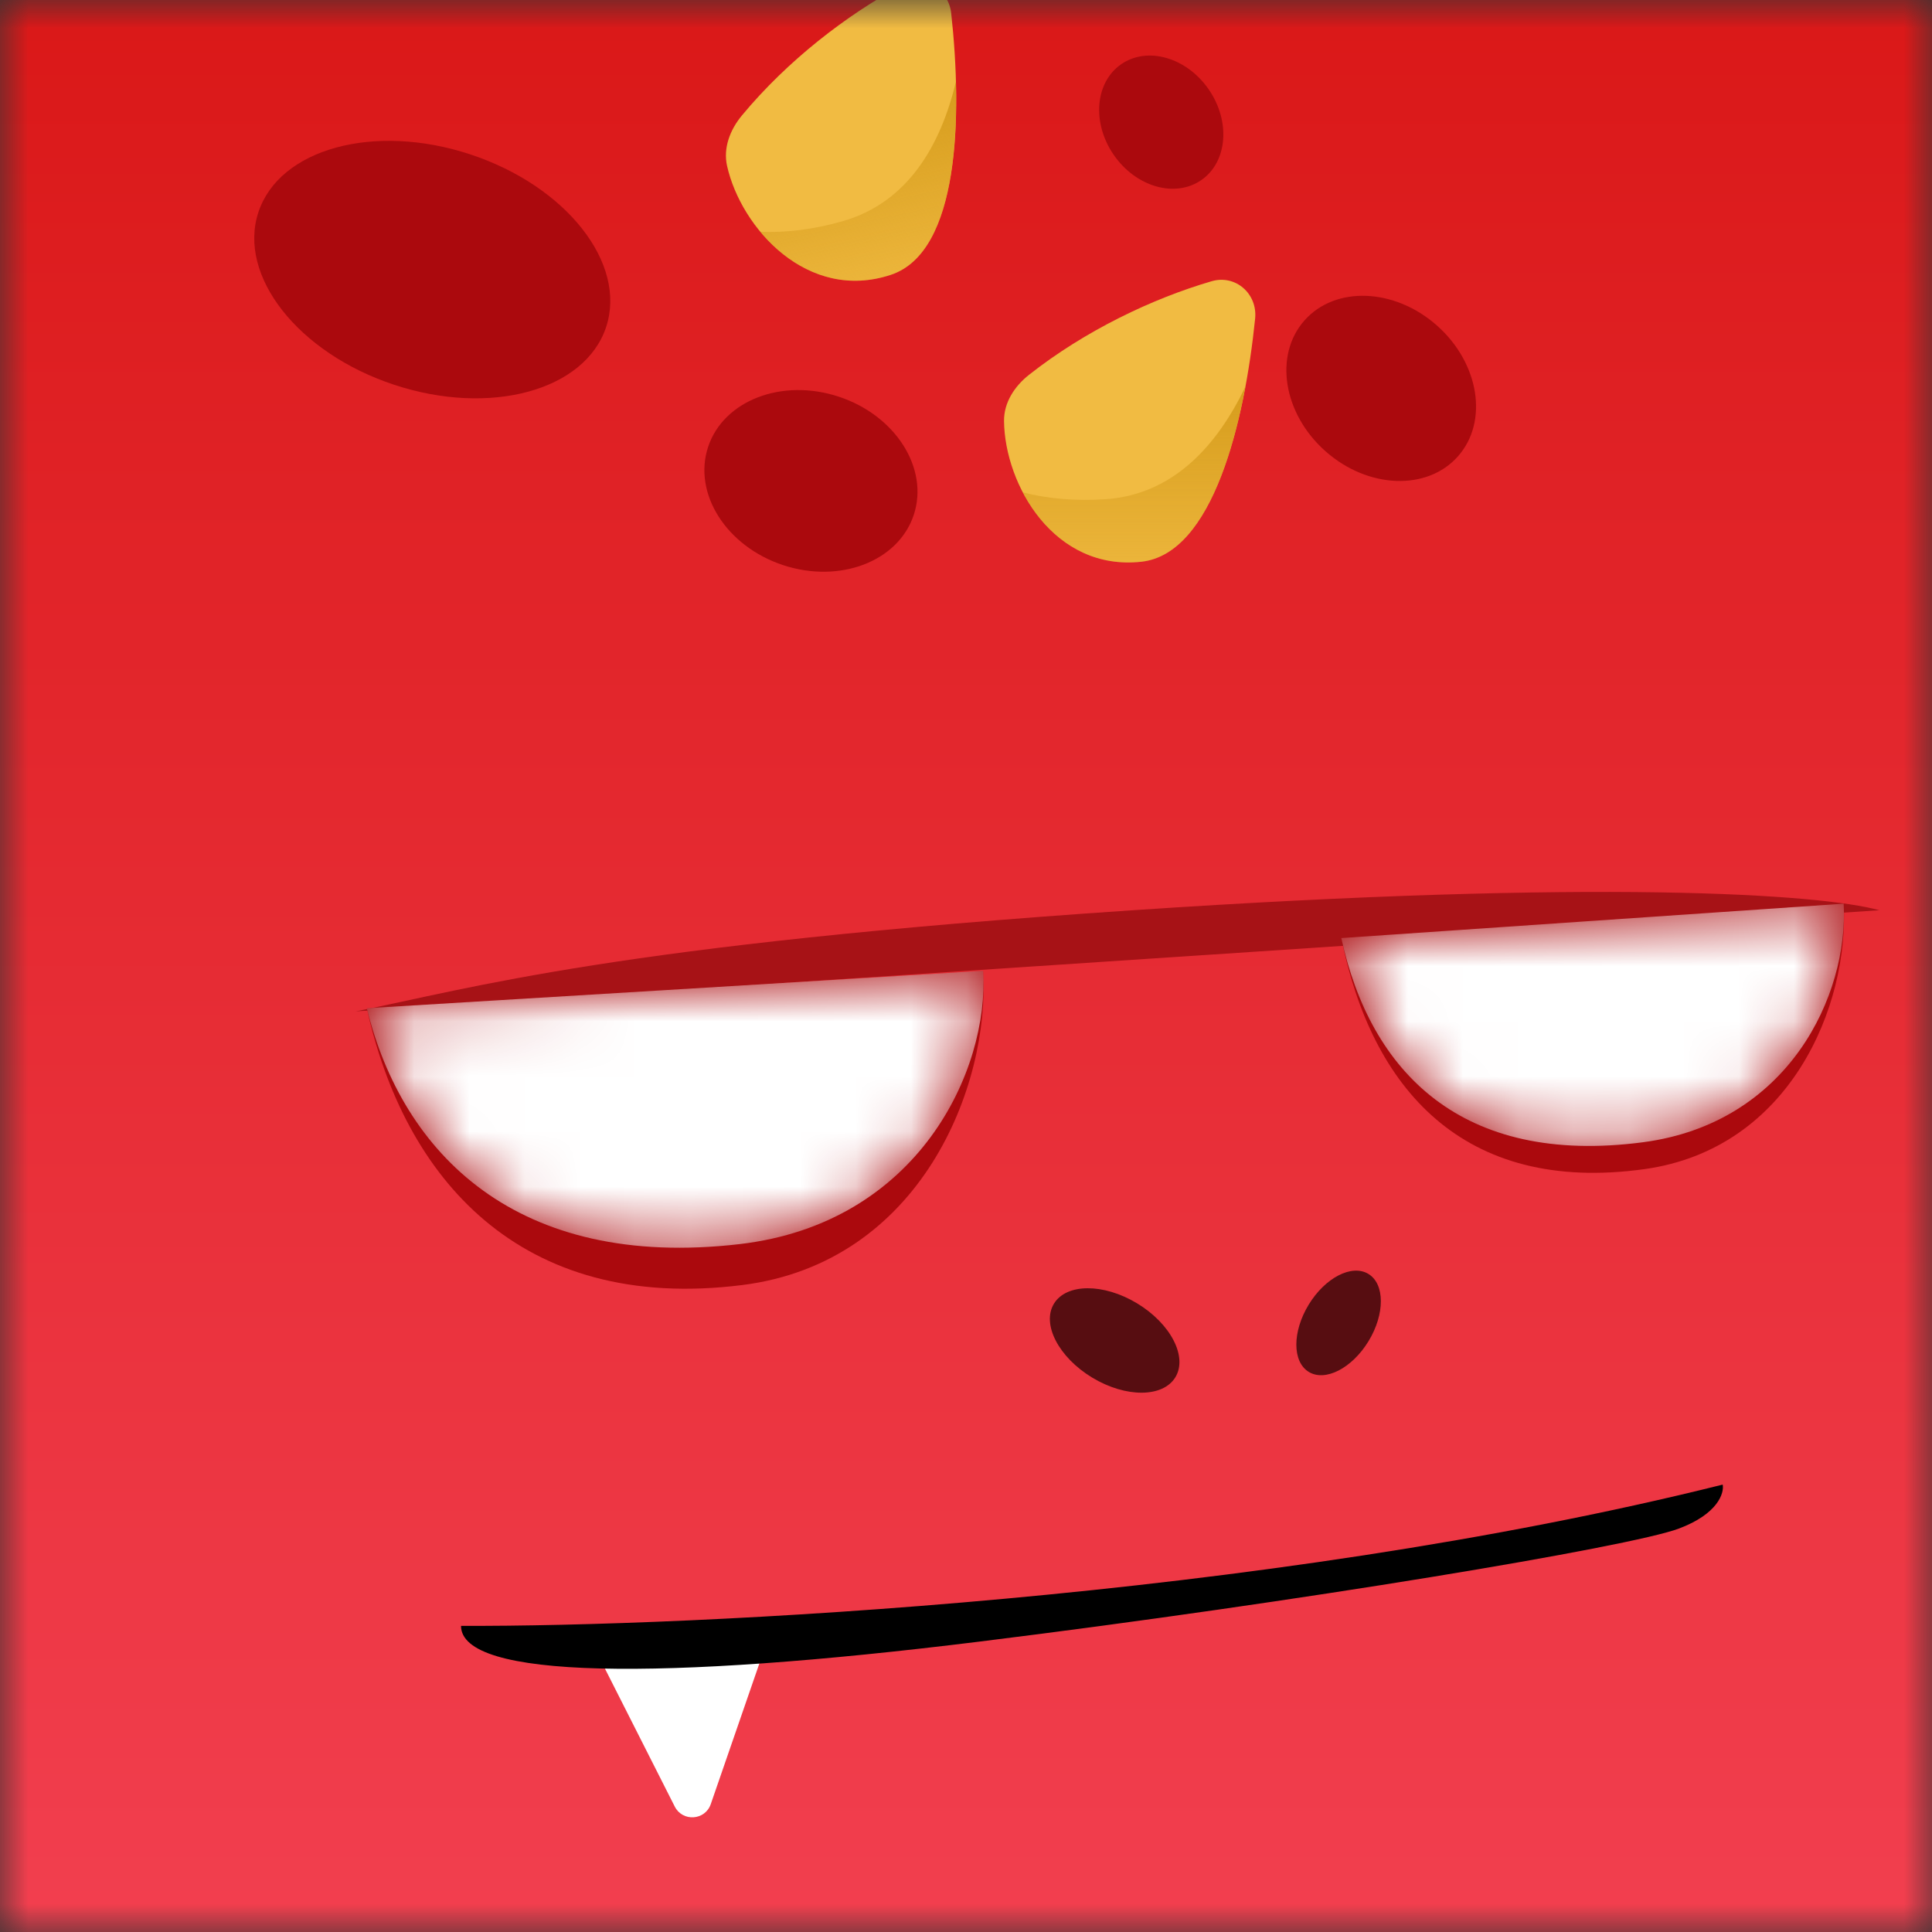 <svg width="35" height="35" viewBox="0 0 35 35" fill="none" xmlns="http://www.w3.org/2000/svg">
<rect x="0" y="0" width="35" height="35" fill="#333333" stroke="none"/>
<mask id="mask0_3356_11992" style="mask-type:alpha" maskUnits="userSpaceOnUse" x="0" y="0" width="35" height="35">
<rect width="35" height="35" fill="#F3B286"/>
</mask>
<g mask="url(#mask0_3356_11992)">
<rect width="35" height="35" fill="url(#paint0_linear_3356_11992)"/>
<path d="M6.445 18.322L34.048 16.49C32.973 16.195 28.99 15.921 20.52 16.49C11.149 17.12 8.552 17.901 6.445 18.322Z" fill="#A71216"/>
<ellipse cx="7.831" cy="4.884" rx="3.317" ry="2.198" transform="rotate(18.265 7.831 4.884)" fill="#AB090D"/>
<ellipse cx="14.691" cy="8.712" rx="1.962" ry="1.607" transform="rotate(18.265 14.691 8.712)" fill="#AB090D"/>
<ellipse cx="25.022" cy="7.036" rx="1.857" ry="1.522" transform="rotate(41.513 25.022 7.036)" fill="#AB090D"/>
<ellipse cx="21.037" cy="2.213" rx="1.276" ry="1.045" transform="rotate(55.36 21.037 2.213)" fill="#AB090D"/>
<path d="M16.14 4.978C14.631 5.48 13.426 4.135 13.172 3.008C13.098 2.68 13.226 2.35 13.441 2.091C14.267 1.095 15.339 0.272 16.32 -0.257C16.717 -0.471 17.183 -0.209 17.232 0.24C17.437 2.112 17.381 4.565 16.14 4.978Z" fill="#F1BB42"/>
<path fill-rule="evenodd" clip-rule="evenodd" d="M13.774 4.2C14.234 4.217 14.737 4.16 15.275 4.004C16.435 3.669 17.038 2.65 17.317 1.481C17.359 3.059 17.117 4.653 16.14 4.978C15.167 5.301 14.321 4.858 13.774 4.2Z" fill="url(#paint1_linear_3356_11992)"/>
<path d="M20.679 10.176C19.099 10.351 18.202 8.784 18.189 7.629C18.185 7.293 18.379 6.997 18.643 6.789C19.659 5.988 20.88 5.407 21.949 5.095C22.383 4.968 22.783 5.322 22.738 5.771C22.547 7.645 21.978 10.032 20.679 10.176Z" fill="#F1BB42"/>
<path fill-rule="evenodd" clip-rule="evenodd" d="M18.528 8.92C18.974 9.033 19.479 9.082 20.037 9.043C21.241 8.958 22.045 8.087 22.562 7.003C22.273 8.554 21.703 10.063 20.679 10.176C19.66 10.289 18.925 9.678 18.528 8.92Z" fill="url(#paint2_linear_3356_11992)"/>
<path d="M17.811 17.587L6.645 18.265C7.318 21.323 9.404 23.788 13.445 23.28C16.679 22.874 17.938 19.681 17.811 17.587Z" fill="#AB090D"/>
<mask id="mask1_3356_11992" style="mask-type:alpha" maskUnits="userSpaceOnUse" x="6" y="17" width="12" height="6">
<path d="M17.811 17.587L6.645 18.265C7.292 20.898 9.356 23.009 13.4 22.538C16.636 22.16 17.921 19.393 17.811 17.587Z" fill="white"/>
</mask>
<g mask="url(#mask1_3356_11992)">
<path d="M17.811 17.587L6.645 18.265C7.292 20.898 9.356 23.009 13.4 22.538C16.636 22.16 17.921 19.393 17.811 17.587Z" fill="white"/>
</g>
<path d="M33.4 16.371L24.299 16.994C24.843 19.704 26.496 21.637 29.79 21.18C32.426 20.813 33.5 18.228 33.4 16.371Z" fill="#AB090D"/>
<mask id="mask2_3356_11992" style="mask-type:alpha" maskUnits="userSpaceOnUse" x="24" y="16" width="10" height="5">
<path d="M33.4 16.371L24.299 16.994C24.827 19.411 26.468 21.126 29.764 20.693C32.401 20.347 33.489 18.03 33.4 16.371Z" fill="white"/>
</mask>
<g mask="url(#mask2_3356_11992)">
<path d="M33.4 16.371L24.299 16.994C24.827 19.411 26.468 21.126 29.764 20.693C32.401 20.347 33.489 18.03 33.4 16.371Z" fill="white"/>
</g>
<path d="M12.224 32.728L10.755 29.825H13.864L12.876 32.684C12.774 32.98 12.366 33.007 12.224 32.728Z" fill="white"/>
<path d="M31.208 26.895C22.868 28.98 12.495 29.47 8.352 29.454C8.352 30.414 11.937 30.458 17.745 29.739C23.553 29.02 29.527 28.024 30.413 27.692C31.12 27.427 31.238 27.05 31.208 26.895Z" fill="black"/>
<ellipse cx="20.193" cy="24.284" rx="1.286" ry="0.786" transform="rotate(31.147 20.193 24.284)" fill="#570D11"/>
<ellipse cx="24.25" cy="23.966" rx="1.039" ry="0.635" transform="rotate(121.323 24.25 23.966)" fill="#570D11"/>
</g>
<defs>
<linearGradient id="paint0_linear_3356_11992" x1="17.5" y1="0" x2="17.5" y2="35" gradientUnits="userSpaceOnUse">
<stop stop-color="#DA1818"/>
<stop offset="1" stop-color="#F23F4F"/>
</linearGradient>
<linearGradient id="paint1_linear_3356_11992" x1="15.345" y1="1.903" x2="16.179" y2="5.801" gradientUnits="userSpaceOnUse">
<stop stop-color="#D69C1C"/>
<stop offset="1" stop-color="#D69C1C" stop-opacity="0"/>
</linearGradient>
<linearGradient id="paint2_linear_3356_11992" x1="20.545" y1="7.003" x2="20.545" y2="10.989" gradientUnits="userSpaceOnUse">
<stop stop-color="#D69C1C"/>
<stop offset="1" stop-color="#D69C1C" stop-opacity="0"/>
</linearGradient>
</defs>
</svg>
